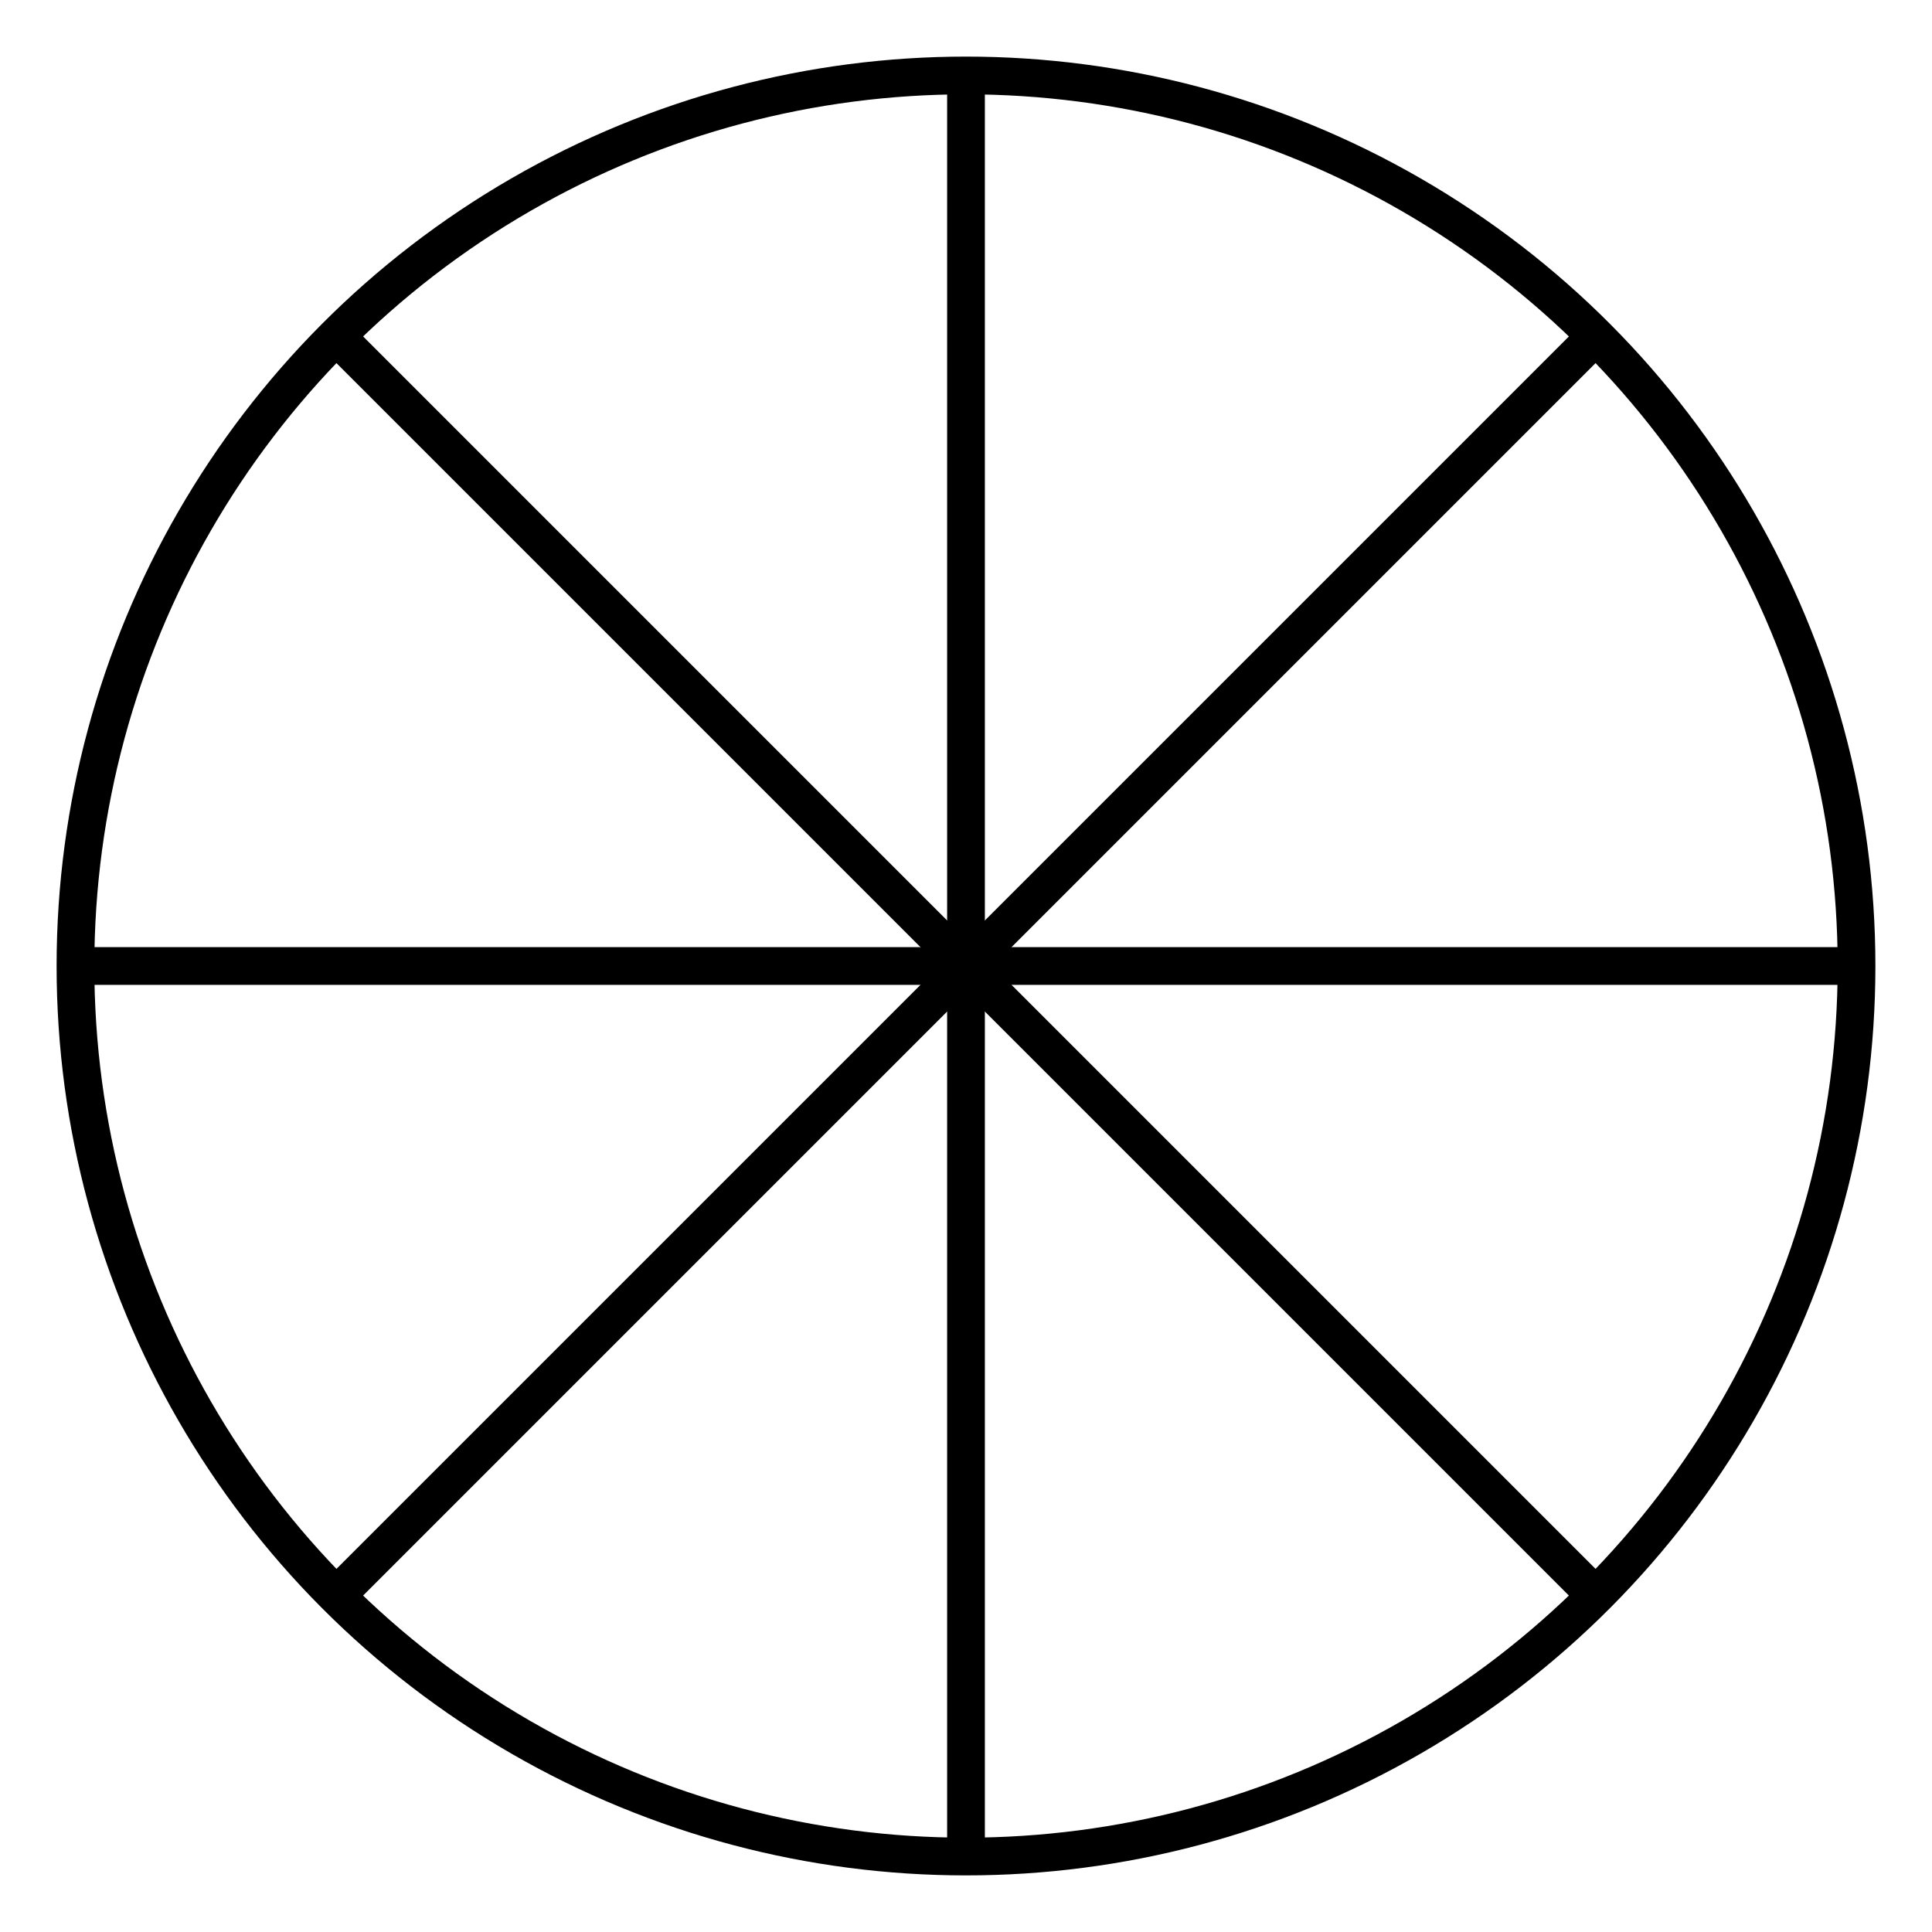 <svg xmlns="http://www.w3.org/2000/svg"
    xmlns:xlink="http://www.w3.org/1999/xlink" version="1.1" width="256" height="256">
    <ellipse cx="128" cy="128" rx="118" ry="118" fill="none" stroke-width="5" stroke="{{colorAccent}}" />
    <path d="M128,128 l118,0 l-236,0 m118,0 l0,118 l0,-236" stroke-width="5" stroke="{{colorAccent}}" />
    <path d="M128,128 l118,0 l-236,0 m118,0 l0,118 l0,-236" stroke-width="5" stroke="{{colorAccent}}" transform="rotate(45,128,128)" />
</svg>